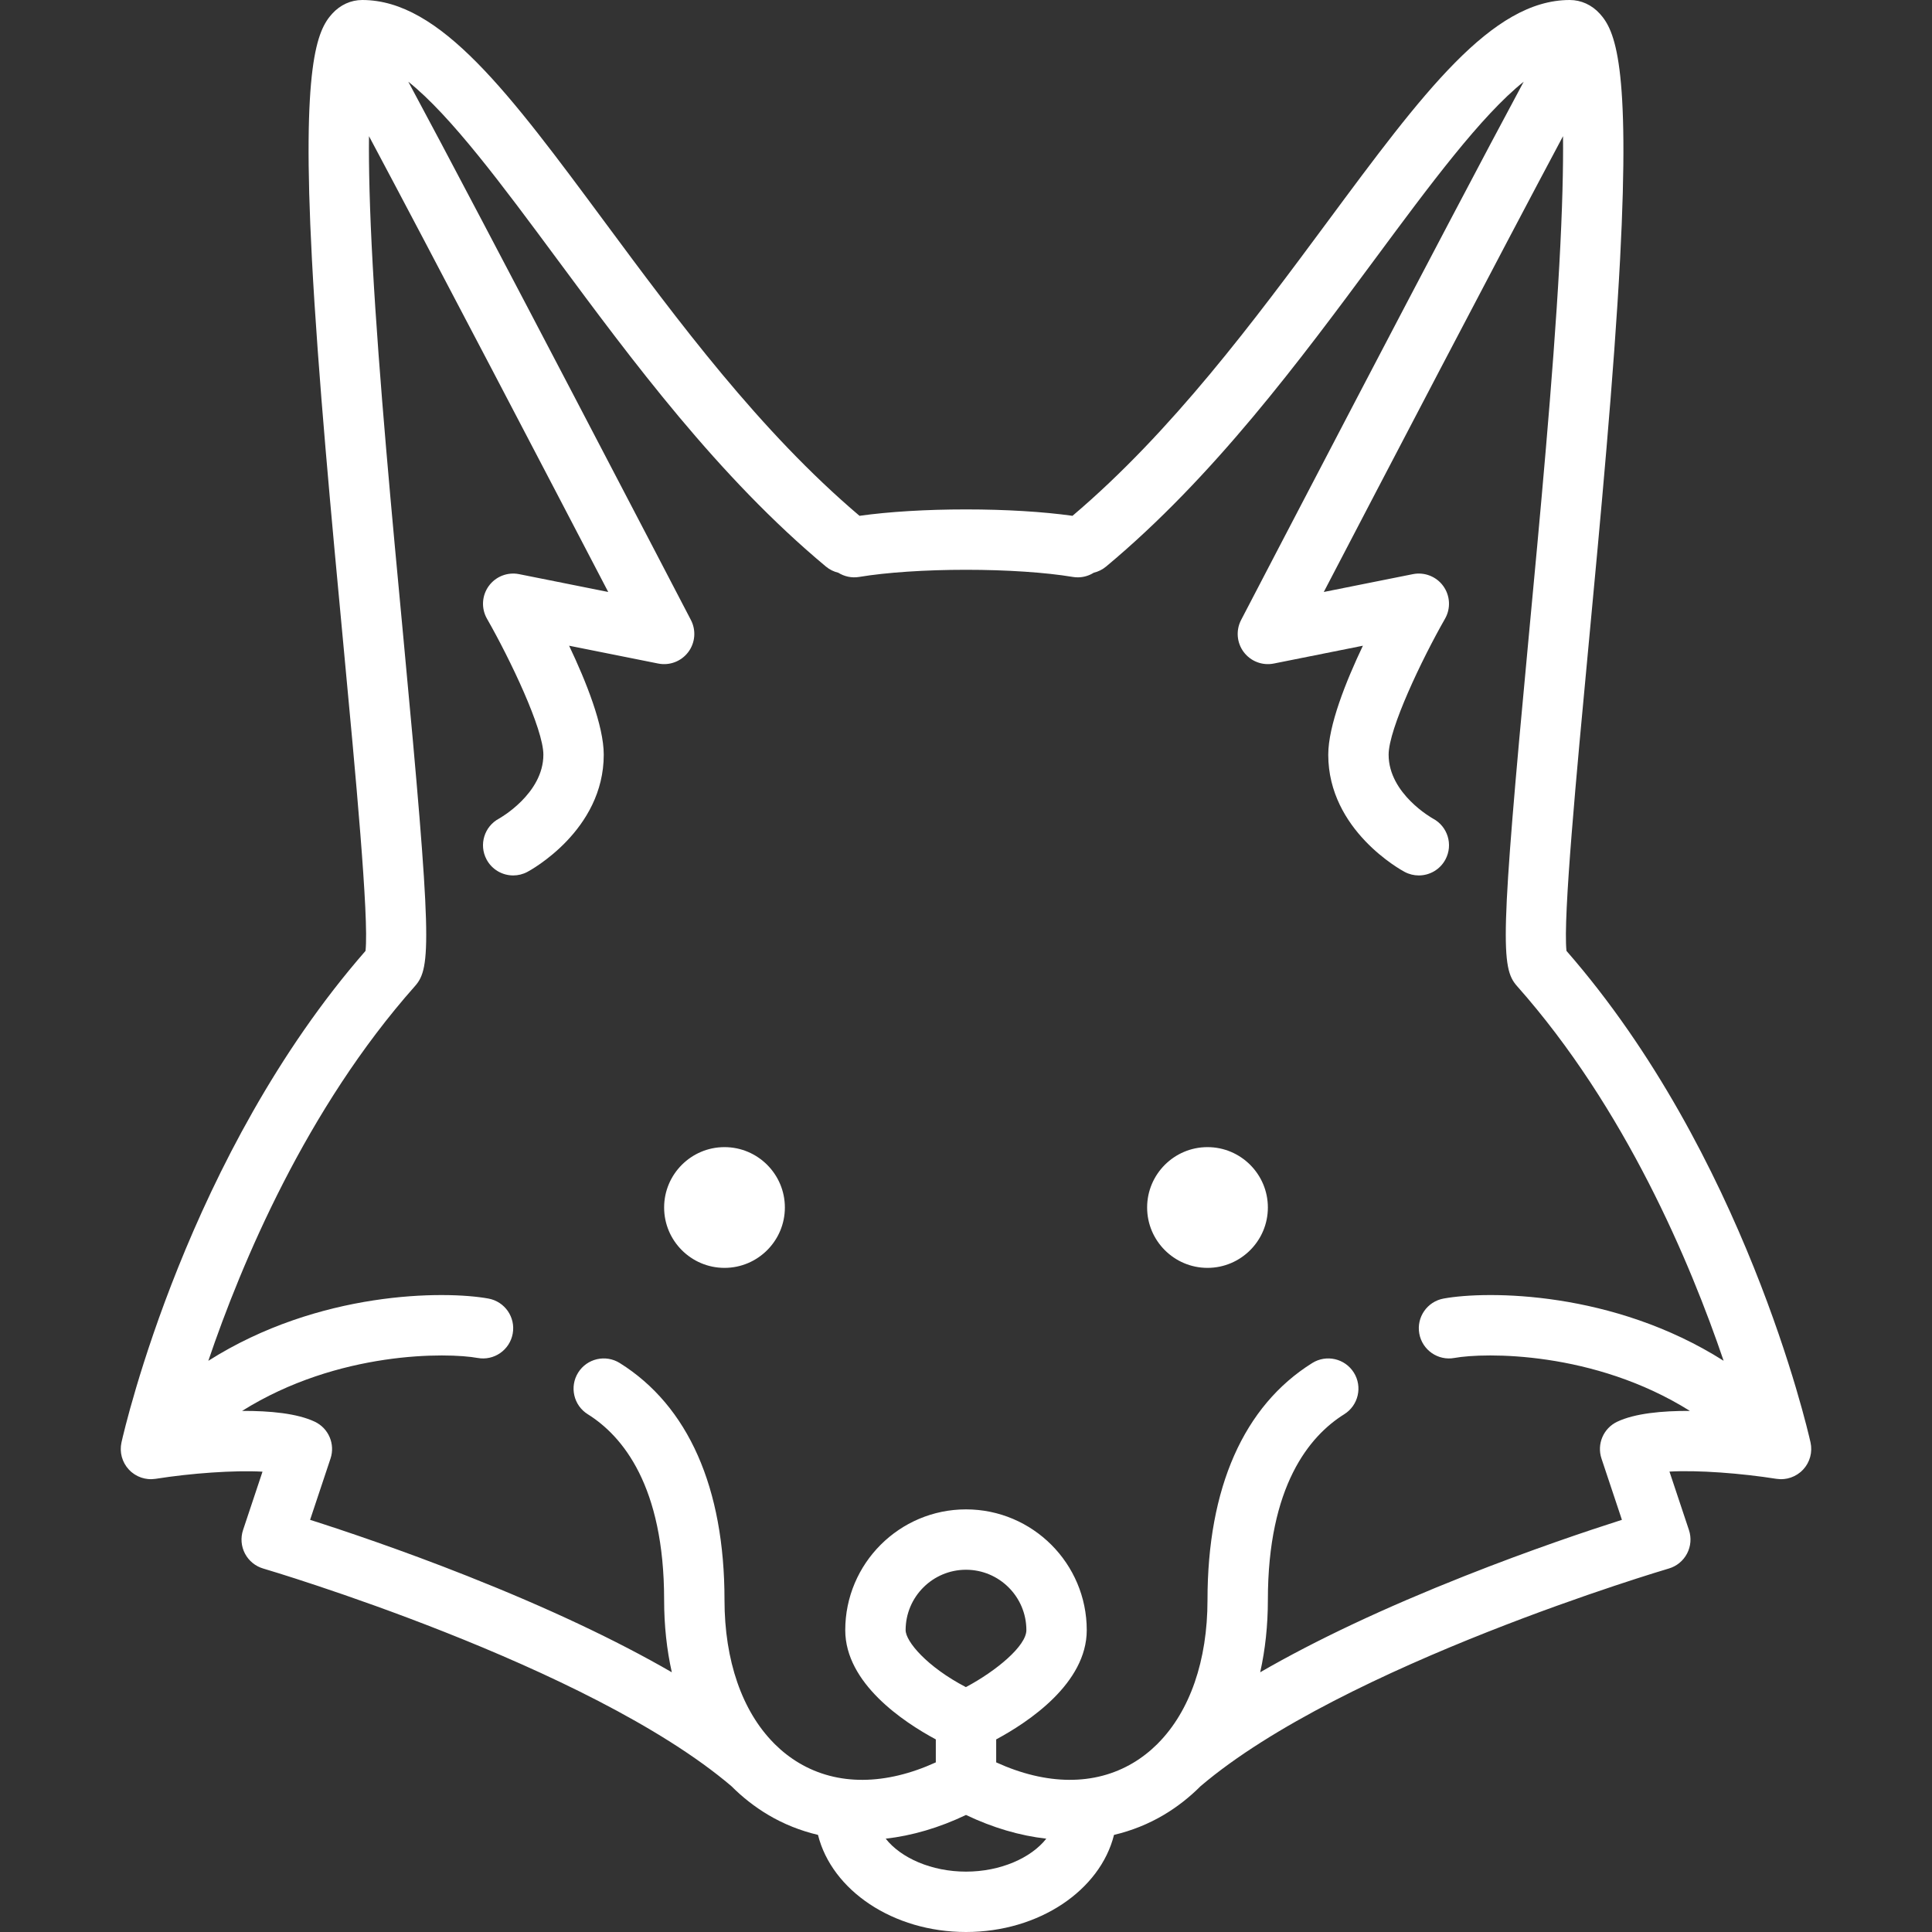 <?xml version="1.0" encoding="iso-8859-1"?>
<!-- Generator: Adobe Illustrator 17.1.0, SVG Export Plug-In . SVG Version: 6.00 Build 0)  -->
<!DOCTYPE svg PUBLIC "-//W3C//DTD SVG 1.1//EN" "http://www.w3.org/Graphics/SVG/1.1/DTD/svg11.dtd">
<svg xmlns="http://www.w3.org/2000/svg" xmlns:xlink="http://www.w3.org/1999/xlink" version="1.1" id="Capa_1" x="0px" y="0px" viewBox="0 0 512 512" style="enable-background:new 0 0 512 512;" xml:space="preserve" width="512px" height="512px">
<rect x="0" y="0" width="512" height="512" fill="#333333" stroke="none"/>
<g>
	<path d="M192,304c-8.822,0-16,7.178-16,16s7.178,16,16,16s16-7.178,16-16S200.822,304,192,304z" fill="#FFFFFF"/>
	<path d="M320,304c-8.822,0-16,7.178-16,16s7.178,16,16,16s16-7.178,16-16S328.822,304,320,304z" fill="#FFFFFF"/>
	<path d="M479.969,383.403c-0.007-0.089-0.011-0.177-0.021-0.266c-0.032-0.295-0.076-0.589-0.14-0.879c0,0,0,0,0,0   c-0.005-0.023-0.01-0.046-0.016-0.069c-0.865-3.854-17.644-76.356-64.658-130.191c-0.952-8.661,2.655-47.012,5.854-81.018   c3.156-33.553,6.733-71.584,8.355-102.381c2.713-51.515-1.356-60.549-5.384-64.974C421.832,1.287,419.005,0,416,0   c-20.689,0-38.958,24.669-64.243,58.813c-19.291,26.05-41.124,55.501-67.532,77.884C276.413,135.6,266.528,135,256,135   s-20.413,0.6-28.225,1.697c-26.409-22.383-48.241-51.834-67.532-77.884C134.958,24.669,116.689,0,96,0   c-3.005,0-5.832,1.287-7.959,3.625c-4.028,4.424-8.098,13.459-5.384,64.974c1.622,30.797,5.199,68.828,8.355,102.381   c3.199,34.005,6.806,72.357,5.854,81.018c-47.014,53.835-63.793,126.337-64.658,130.191c-0.005,0.023-0.01,0.046-0.016,0.069   c0,0,0,0,0,0c-0.065,0.291-0.109,0.585-0.14,0.88c-0.01,0.088-0.014,0.176-0.021,0.265c-0.016,0.211-0.023,0.422-0.022,0.633   c0,0.099,0.001,0.197,0.005,0.295c0.009,0.225,0.03,0.448,0.058,0.672c0.009,0.07,0.013,0.141,0.024,0.211   c0.045,0.293,0.106,0.584,0.183,0.872c0.012,0.046,0.029,0.09,0.043,0.136c0.07,0.242,0.15,0.479,0.243,0.714   c0.03,0.075,0.063,0.149,0.095,0.224c0.089,0.207,0.187,0.41,0.294,0.611c0.038,0.071,0.076,0.143,0.116,0.213   c0.122,0.213,0.256,0.419,0.399,0.622c0.034,0.048,0.063,0.097,0.098,0.144c0.182,0.246,0.378,0.485,0.591,0.712   c0.004,0.005,0.008,0.01,0.012,0.015c0.029,0.031,0.063,0.057,0.093,0.088c0.147,0.151,0.296,0.302,0.457,0.444   c0.033,0.029,0.068,0.053,0.101,0.081c0.067,0.058,0.137,0.11,0.207,0.166c0.173,0.137,0.349,0.267,0.529,0.388   c0.068,0.045,0.136,0.092,0.206,0.135c0.242,0.151,0.488,0.292,0.74,0.415c0.006,0.003,0.012,0.007,0.019,0.01   c0.274,0.132,0.553,0.245,0.837,0.344c0.054,0.019,0.108,0.034,0.162,0.052c0.23,0.075,0.462,0.139,0.696,0.192   c0.07,0.017,0.14,0.033,0.211,0.047c0.287,0.057,0.574,0.104,0.864,0.13c0.008,0,0.015,0,0.023,0.001   c0.227,0.019,0.454,0.03,0.682,0.03c0.048,0,0.096-0.007,0.145-0.007c0.119-0.002,0.238-0.011,0.357-0.019   c0.192-0.012,0.382-0.03,0.573-0.055c0.06-0.008,0.12-0.008,0.18-0.018c9.381-1.485,20.78-2.308,28.313-1.892l-5.153,15.46   c-0.688,2.062-0.506,4.314,0.501,6.24c1.008,1.925,2.755,3.357,4.841,3.968c0.861,0.252,86.23,25.48,124.084,57.68   c2.932,2.938,6.191,5.498,9.767,7.62c4.122,2.447,8.547,4.192,13.17,5.288C220.427,500.921,236.624,512,256,512   c19.376,0,35.573-11.08,39.225-25.734c4.624-1.096,9.049-2.842,13.17-5.288c3.576-2.123,6.835-4.682,9.767-7.62   c37.822-32.172,123.224-57.428,124.085-57.68c2.085-0.61,3.833-2.043,4.84-3.969c1.007-1.925,1.189-4.178,0.501-6.239   l-5.161-15.483c7.551-0.426,18.942,0.434,28.322,1.915c0.058,0.009,0.116,0.009,0.174,0.017c0.196,0.027,0.392,0.044,0.59,0.056   c0.112,0.007,0.223,0.016,0.334,0.018c0.051,0.001,0.102,0.008,0.153,0.008c0.531,0,1.062-0.059,1.585-0.164   c0.058-0.012,0.116-0.026,0.174-0.039c0.251-0.057,0.5-0.125,0.745-0.206c0.041-0.014,0.082-0.025,0.122-0.039   c0.56-0.195,1.103-0.455,1.619-0.78c0.062-0.039,0.121-0.079,0.182-0.12c0.19-0.127,0.375-0.263,0.556-0.408   c0.063-0.05,0.126-0.098,0.187-0.149c0.035-0.03,0.072-0.055,0.107-0.085c0.173-0.152,0.332-0.313,0.489-0.475   c0.02-0.021,0.042-0.038,0.062-0.059c0.003-0.003,0.005-0.007,0.008-0.01c0.217-0.231,0.415-0.473,0.6-0.723   c0.028-0.039,0.053-0.079,0.081-0.118c0.15-0.211,0.289-0.428,0.416-0.649c0.037-0.064,0.071-0.13,0.106-0.195   c0.111-0.208,0.213-0.418,0.305-0.633c0.029-0.068,0.059-0.136,0.087-0.205c0.096-0.243,0.18-0.489,0.251-0.738   c0.011-0.039,0.026-0.076,0.036-0.115c0.078-0.289,0.139-0.582,0.184-0.877c0.01-0.068,0.014-0.136,0.023-0.205   c0.029-0.225,0.049-0.45,0.059-0.677c0.004-0.098,0.004-0.196,0.005-0.294C479.992,383.824,479.984,383.614,479.969,383.403z    M256,496c-9.114,0-17.231-3.598-21.278-8.733c6.987-0.792,14.161-2.887,21.278-6.286c7.117,3.4,14.291,5.495,21.278,6.286   C273.23,492.402,265.113,496,256,496z M255.97,447.104C245.651,441.731,240,434.994,240,432c0-8.822,7.178-16,16-16s16,7.178,16,16   C272,436.163,264.089,442.782,255.97,447.104z M376.129,353.431c0.791,4.347,4.954,7.234,9.302,6.44   c7.963-1.447,36.94-1.923,62.406,14.032c-7.351-0.031-14.597,0.651-19.27,2.871c-3.651,1.735-5.435,5.921-4.157,9.756l5.414,16.241   c-8.828,2.814-24.161,7.949-41.698,14.897c-21.293,8.436-39.393,16.963-54.165,25.502C335.3,437.189,336,430.77,336,424   c0-30.222,11.007-43.445,20.24-49.216c3.747-2.342,4.885-7.277,2.544-11.024c-2.342-3.746-7.276-4.886-11.024-2.544   C329.599,372.566,320,394.277,320,424c0,16.109-4.679,29.451-13.058,37.936c-0.097,0.097-0.192,0.194-0.283,0.295   c-1.952,1.931-4.098,3.604-6.431,4.989c-10.152,6.026-22.885,5.917-36.228-0.174v-6.088c8.563-4.605,24-14.861,24-28.958   c0-17.645-14.355-32-32-32s-32,14.355-32,32c0,14.097,15.437,24.353,24,28.958v6.088c-13.344,6.092-26.077,6.201-36.228,0.174   c-2.333-1.385-4.479-3.058-6.431-4.989c-0.091-0.1-0.186-0.198-0.283-0.295C196.679,453.451,192,440.109,192,424   c0-29.723-9.599-51.434-27.76-62.784c-3.748-2.342-8.683-1.202-11.024,2.544c-2.341,3.747-1.203,8.683,2.544,11.024   C164.993,380.555,176,393.778,176,424c0,6.77,0.7,13.189,2.039,19.17c-14.772-8.539-32.873-17.066-54.165-25.502   c-17.537-6.948-32.87-12.083-41.698-14.897l5.414-16.241c1.278-3.835-0.505-8.021-4.157-9.756c-4.674-2.22-11.92-2.902-19.27-2.871   c25.466-15.955,54.442-15.479,62.406-14.031c4.349,0.793,8.511-2.093,9.302-6.44c0.79-4.347-2.093-8.512-6.44-9.302   c-11.596-2.109-44.909-2.086-74.224,16.5c8.78-25.87,25.977-66.87,54.776-99.319c4.295-4.839,4.46-12.077-3.042-91.829   c-3.05-32.422-6.506-69.169-8.169-99.174c-0.834-15.048-1.074-26.096-0.988-34.219c16.645,31.194,48.692,92.575,63.401,120.791   l-23.616-4.724c-3.075-0.614-6.226,0.623-8.059,3.167c-1.833,2.544-2.012,5.924-0.456,8.646C135.26,174.83,144,193.188,144,200   c0,10.395-11.675,16.892-11.753,16.935c-3.902,2.073-5.384,6.917-3.312,10.818c1.438,2.706,4.207,4.249,7.072,4.249   c1.266,0,2.551-0.301,3.747-0.937C140.58,230.626,160,220.078,160,200c0-7.702-4.663-19.375-9.181-28.878l23.612,4.723   c3.018,0.603,6.116-0.578,7.966-3.041c1.849-2.461,2.121-5.766,0.7-8.498c-2.495-4.793-55.448-106.532-74.894-142.655   c11.257,8.974,24.937,27.446,39.182,46.683c20.156,27.218,43,58.067,71.494,81.811c0.982,0.818,2.102,1.352,3.266,1.629   c1.598,1,3.548,1.451,5.551,1.117C234.913,151.689,245.229,151,256,151s21.087,0.689,28.305,1.892   c0.445,0.074,0.887,0.109,1.324,0.109c1.533,0,2.991-0.448,4.235-1.228c1.161-0.277,2.279-0.811,3.258-1.627   c28.494-23.744,51.338-54.593,71.494-81.811c14.245-19.236,27.925-37.708,39.182-46.683   c-19.446,36.123-72.4,137.862-74.894,142.655c-1.421,2.731-1.149,6.036,0.7,8.498c1.85,2.462,4.949,3.645,7.966,3.041l23.612-4.723   C356.663,180.625,352,192.298,352,200c0,20.078,19.42,30.626,20.247,31.065c1.196,0.635,2.48,0.937,3.747,0.937   c2.864,0,5.634-1.542,7.072-4.249c2.073-3.901,0.59-8.745-3.312-10.818C379.636,216.873,368,210.4,368,200   c0-6.797,8.74-25.162,14.947-36.032c1.554-2.723,1.375-6.103-0.458-8.646s-4.985-3.781-8.058-3.167l-23.616,4.724   c14.709-28.216,46.755-89.596,63.401-120.791c0.086,8.124-0.153,19.171-0.988,34.219c-1.663,30.005-5.12,66.752-8.169,99.174   c-7.502,79.751-7.337,86.989-3.042,91.829c28.746,32.39,45.96,73.417,54.758,99.308c-29.311-18.575-62.616-18.598-74.205-16.489   C378.222,344.919,375.339,349.084,376.129,353.431z" fill="#FFFFFF"/>
</g>
<g>
</g>
<g>
</g>
<g>
</g>
<g>
</g>
<g>
</g>
<g>
</g>
<g>
</g>
<g>
</g>
<g>
</g>
<g>
</g>
<g>
</g>
<g>
</g>
<g>
</g>
<g>
</g>
<g>
</g>
</svg>

